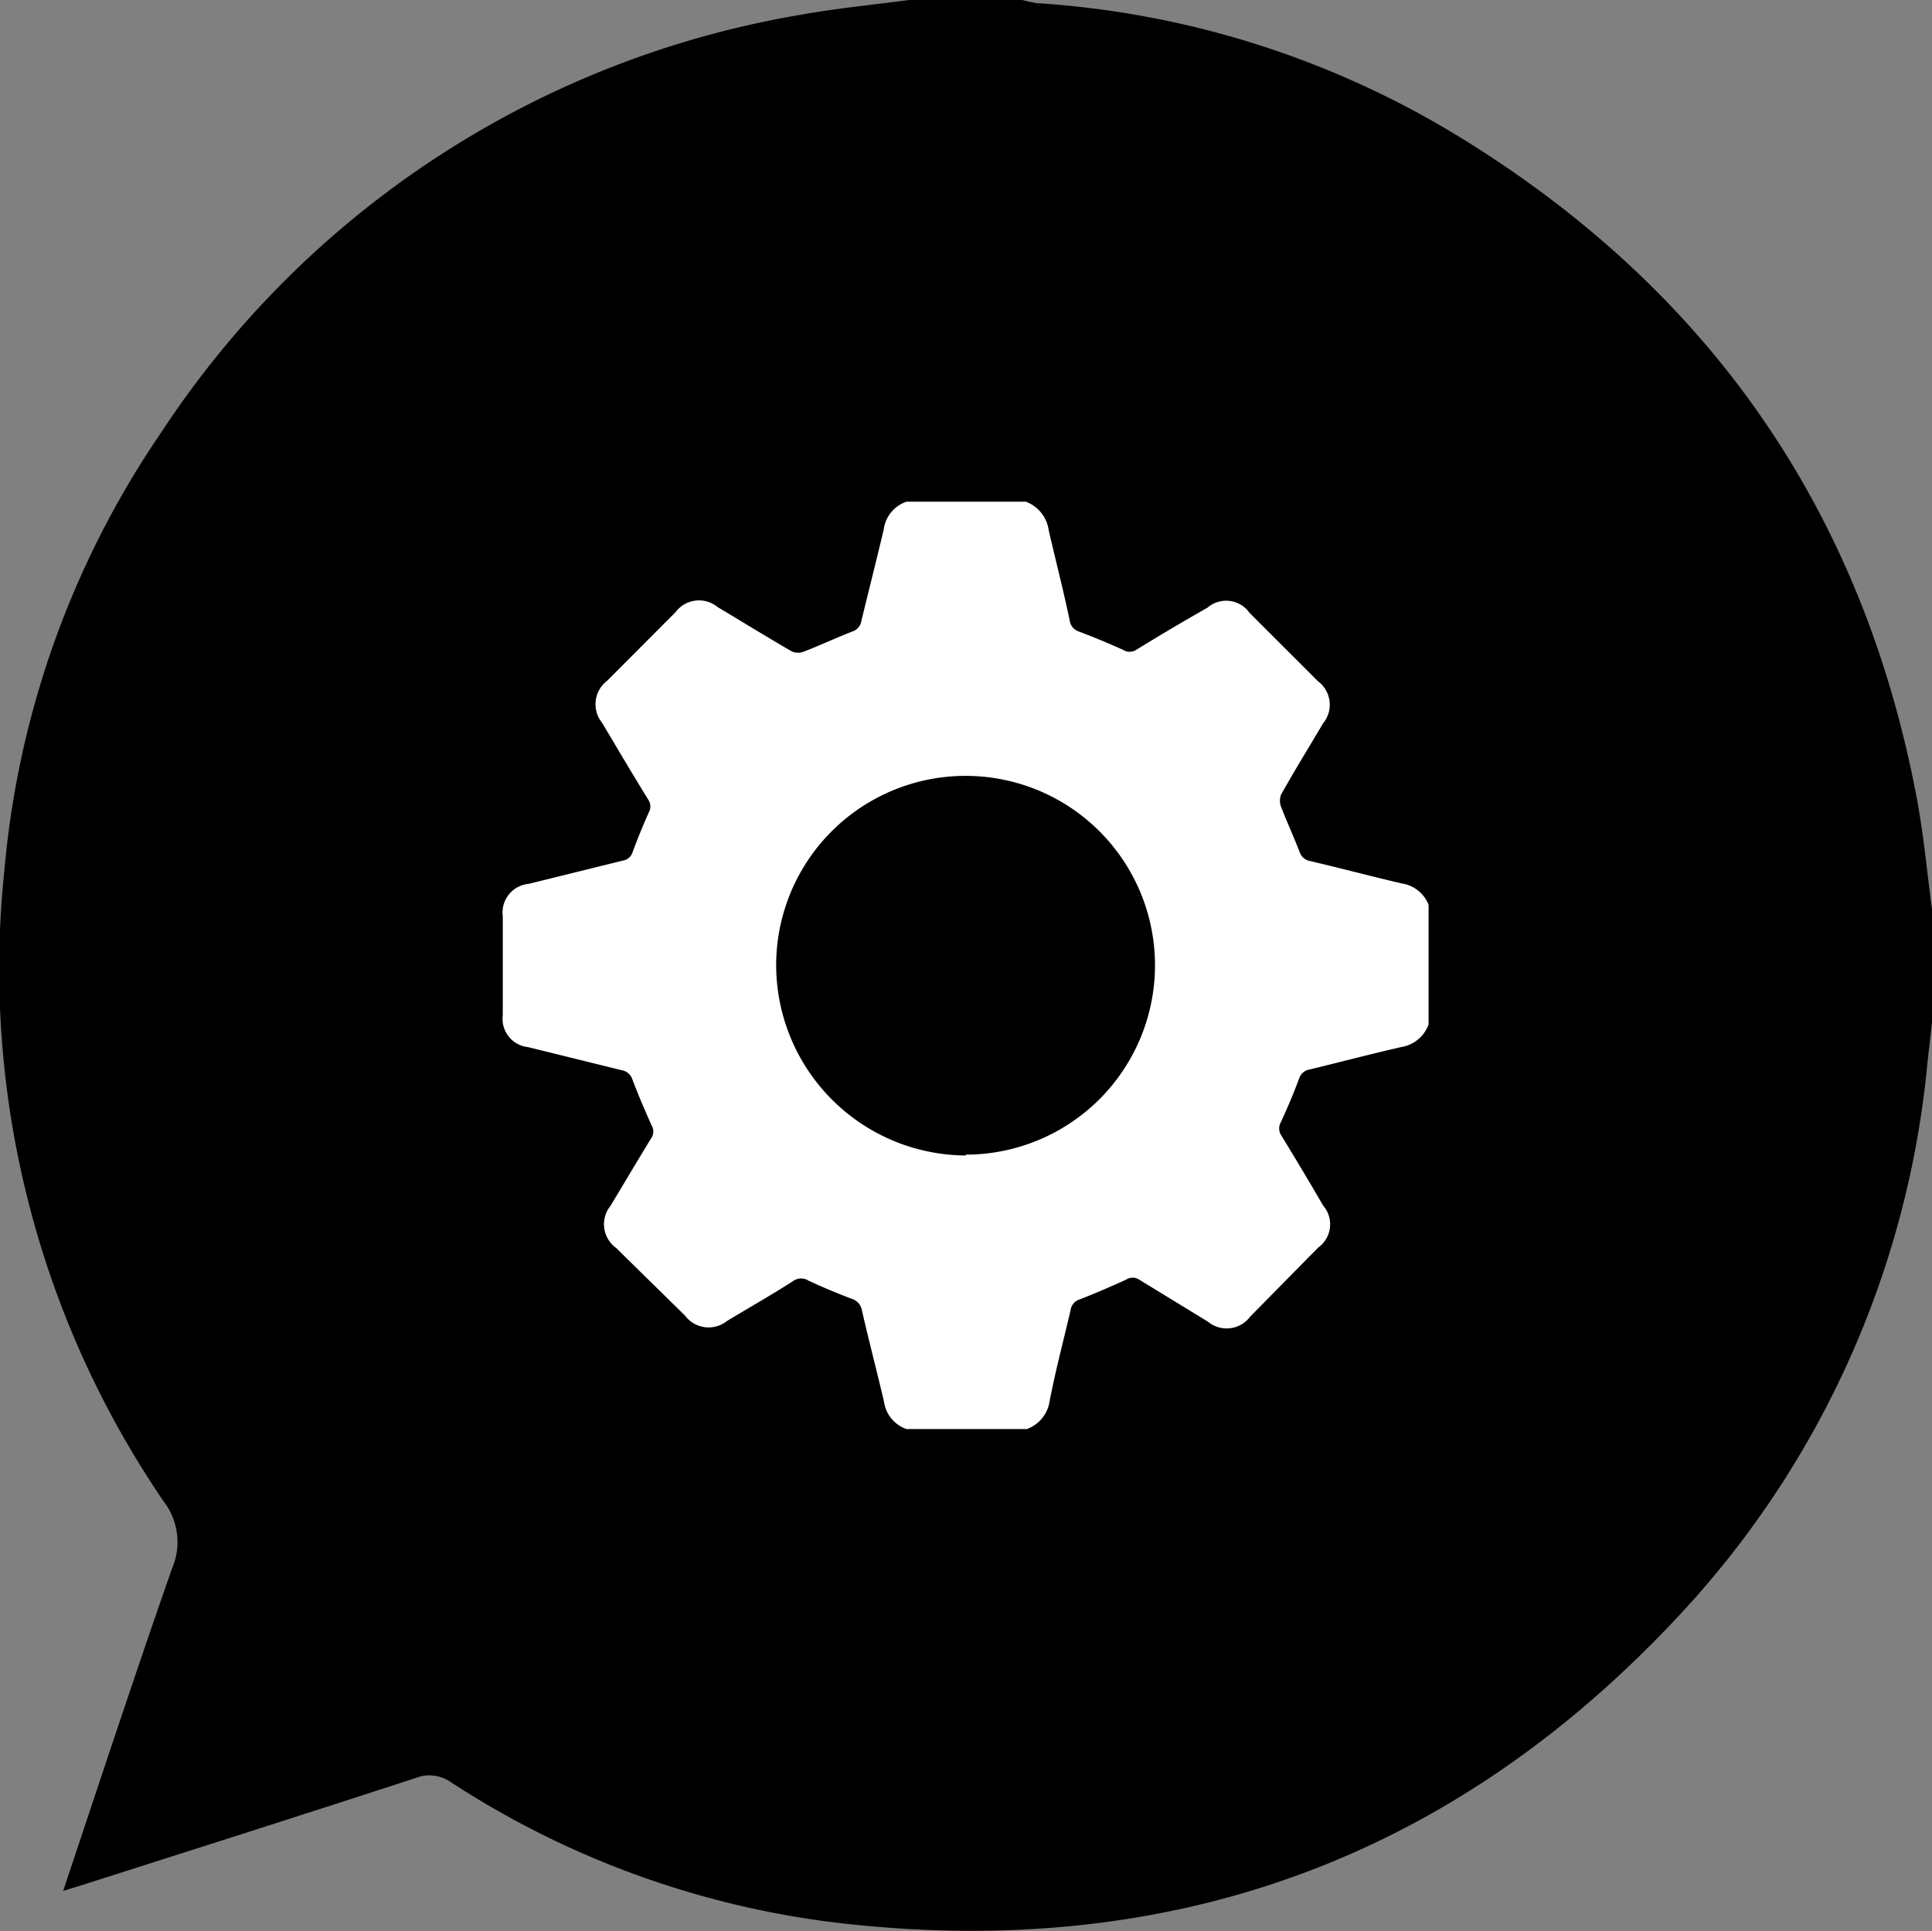 <svg xmlns="http://www.w3.org/2000/svg" viewBox="0 0 91.8 91.76"><rect x="0" y="0" width="91.8" height="91.76" fill="#808080" stroke="none"/><defs><style>.cls-1{fill:#fff;}</style></defs><g id="Layer_2" data-name="Layer 2"><g id="Layer_1-2" data-name="Layer 1"><path d="M91.8,43.22V48.6c-.07.65-.15,1.29-.22,1.94A44.56,44.56,0,0,1,80.44,76.05C69.51,88.19,55.83,93.3,39.59,91.35a43,43,0,0,1-18.17-6.66,1.76,1.76,0,0,0-1.66-.2C14.52,86.2,9.26,87.87,4,89.55l-1,.31c1.75-5.24,3.42-10.31,5.18-15.34a3.16,3.16,0,0,0-.41-3.18,44.86,44.86,0,0,1-7.56-30A43.6,43.6,0,0,1,7.66,20.55,45.36,45.36,0,0,1,38,.71C39.71.4,41.46.23,43.2,0h5.38a5.67,5.67,0,0,0,.69.15,43.72,43.72,0,0,1,20,6.31C81.2,13.75,88.52,24.26,91.09,38,91.41,39.73,91.57,41.48,91.8,43.22Z"/><path class="cls-1" d="M67.88,43v5.68a1.66,1.66,0,0,1-1.31,1.08c-1.45.33-2.88.71-4.33,1.06a.63.63,0,0,0-.51.43c-.26.7-.55,1.38-.86,2.06a.6.6,0,0,0,0,.63c.68,1.11,1.35,2.23,2,3.35a1.36,1.36,0,0,1-.24,2L59.4,62.57a1.39,1.39,0,0,1-2,.24l-3.27-2a.56.56,0,0,0-.62,0c-.73.33-1.46.65-2.21.94a.61.61,0,0,0-.43.51c-.34,1.45-.72,2.89-1,4.34a1.66,1.66,0,0,1-1.08,1.31H43.07A1.62,1.62,0,0,1,42,66.59c-.34-1.45-.72-2.89-1.05-4.34a.69.69,0,0,0-.48-.53c-.69-.26-1.38-.55-2.05-.86a.65.65,0,0,0-.71,0c-1,.65-2.1,1.27-3.16,1.91a1.4,1.4,0,0,1-2-.25L29.27,59.3a1.39,1.39,0,0,1-.26-2c.65-1.08,1.29-2.16,1.95-3.24a.55.55,0,0,0,0-.58c-.32-.72-.63-1.44-.91-2.18a.64.64,0,0,0-.5-.44l-4.46-1.1a1.35,1.35,0,0,1-1.2-1.52V43.55A1.37,1.37,0,0,1,25.13,42l4.45-1.1a.58.58,0,0,0,.48-.41c.23-.63.49-1.25.76-1.87a.57.57,0,0,0,0-.59c-.75-1.22-1.48-2.45-2.21-3.68a1.4,1.4,0,0,1,.24-2l3.25-3.26a1.39,1.39,0,0,1,2-.24c1.17.7,2.34,1.42,3.53,2.11a.77.77,0,0,0,.58,0c.77-.3,1.52-.65,2.29-.95a.63.63,0,0,0,.43-.51c.35-1.45.72-2.89,1.06-4.34a1.62,1.62,0,0,1,1.08-1.32h5.67a1.69,1.69,0,0,1,1.09,1.36c.33,1.43.7,2.86,1,4.3a.63.63,0,0,0,.43.51q1.06.4,2.1.87a.58.58,0,0,0,.63,0c1.12-.69,2.25-1.36,3.38-2a1.36,1.36,0,0,1,2,.24l3.25,3.25a1.39,1.39,0,0,1,.25,2c-.67,1.13-1.36,2.25-2,3.39a.83.83,0,0,0,0,.58c.28.72.6,1.42.88,2.14a.64.64,0,0,0,.51.44c1.45.34,2.88.72,4.33,1.06A1.62,1.62,0,0,1,67.88,43Zm-22,11.87a9,9,0,1,0-9-9A9.06,9.06,0,0,0,45.91,54.91Z"/></g></g></svg>